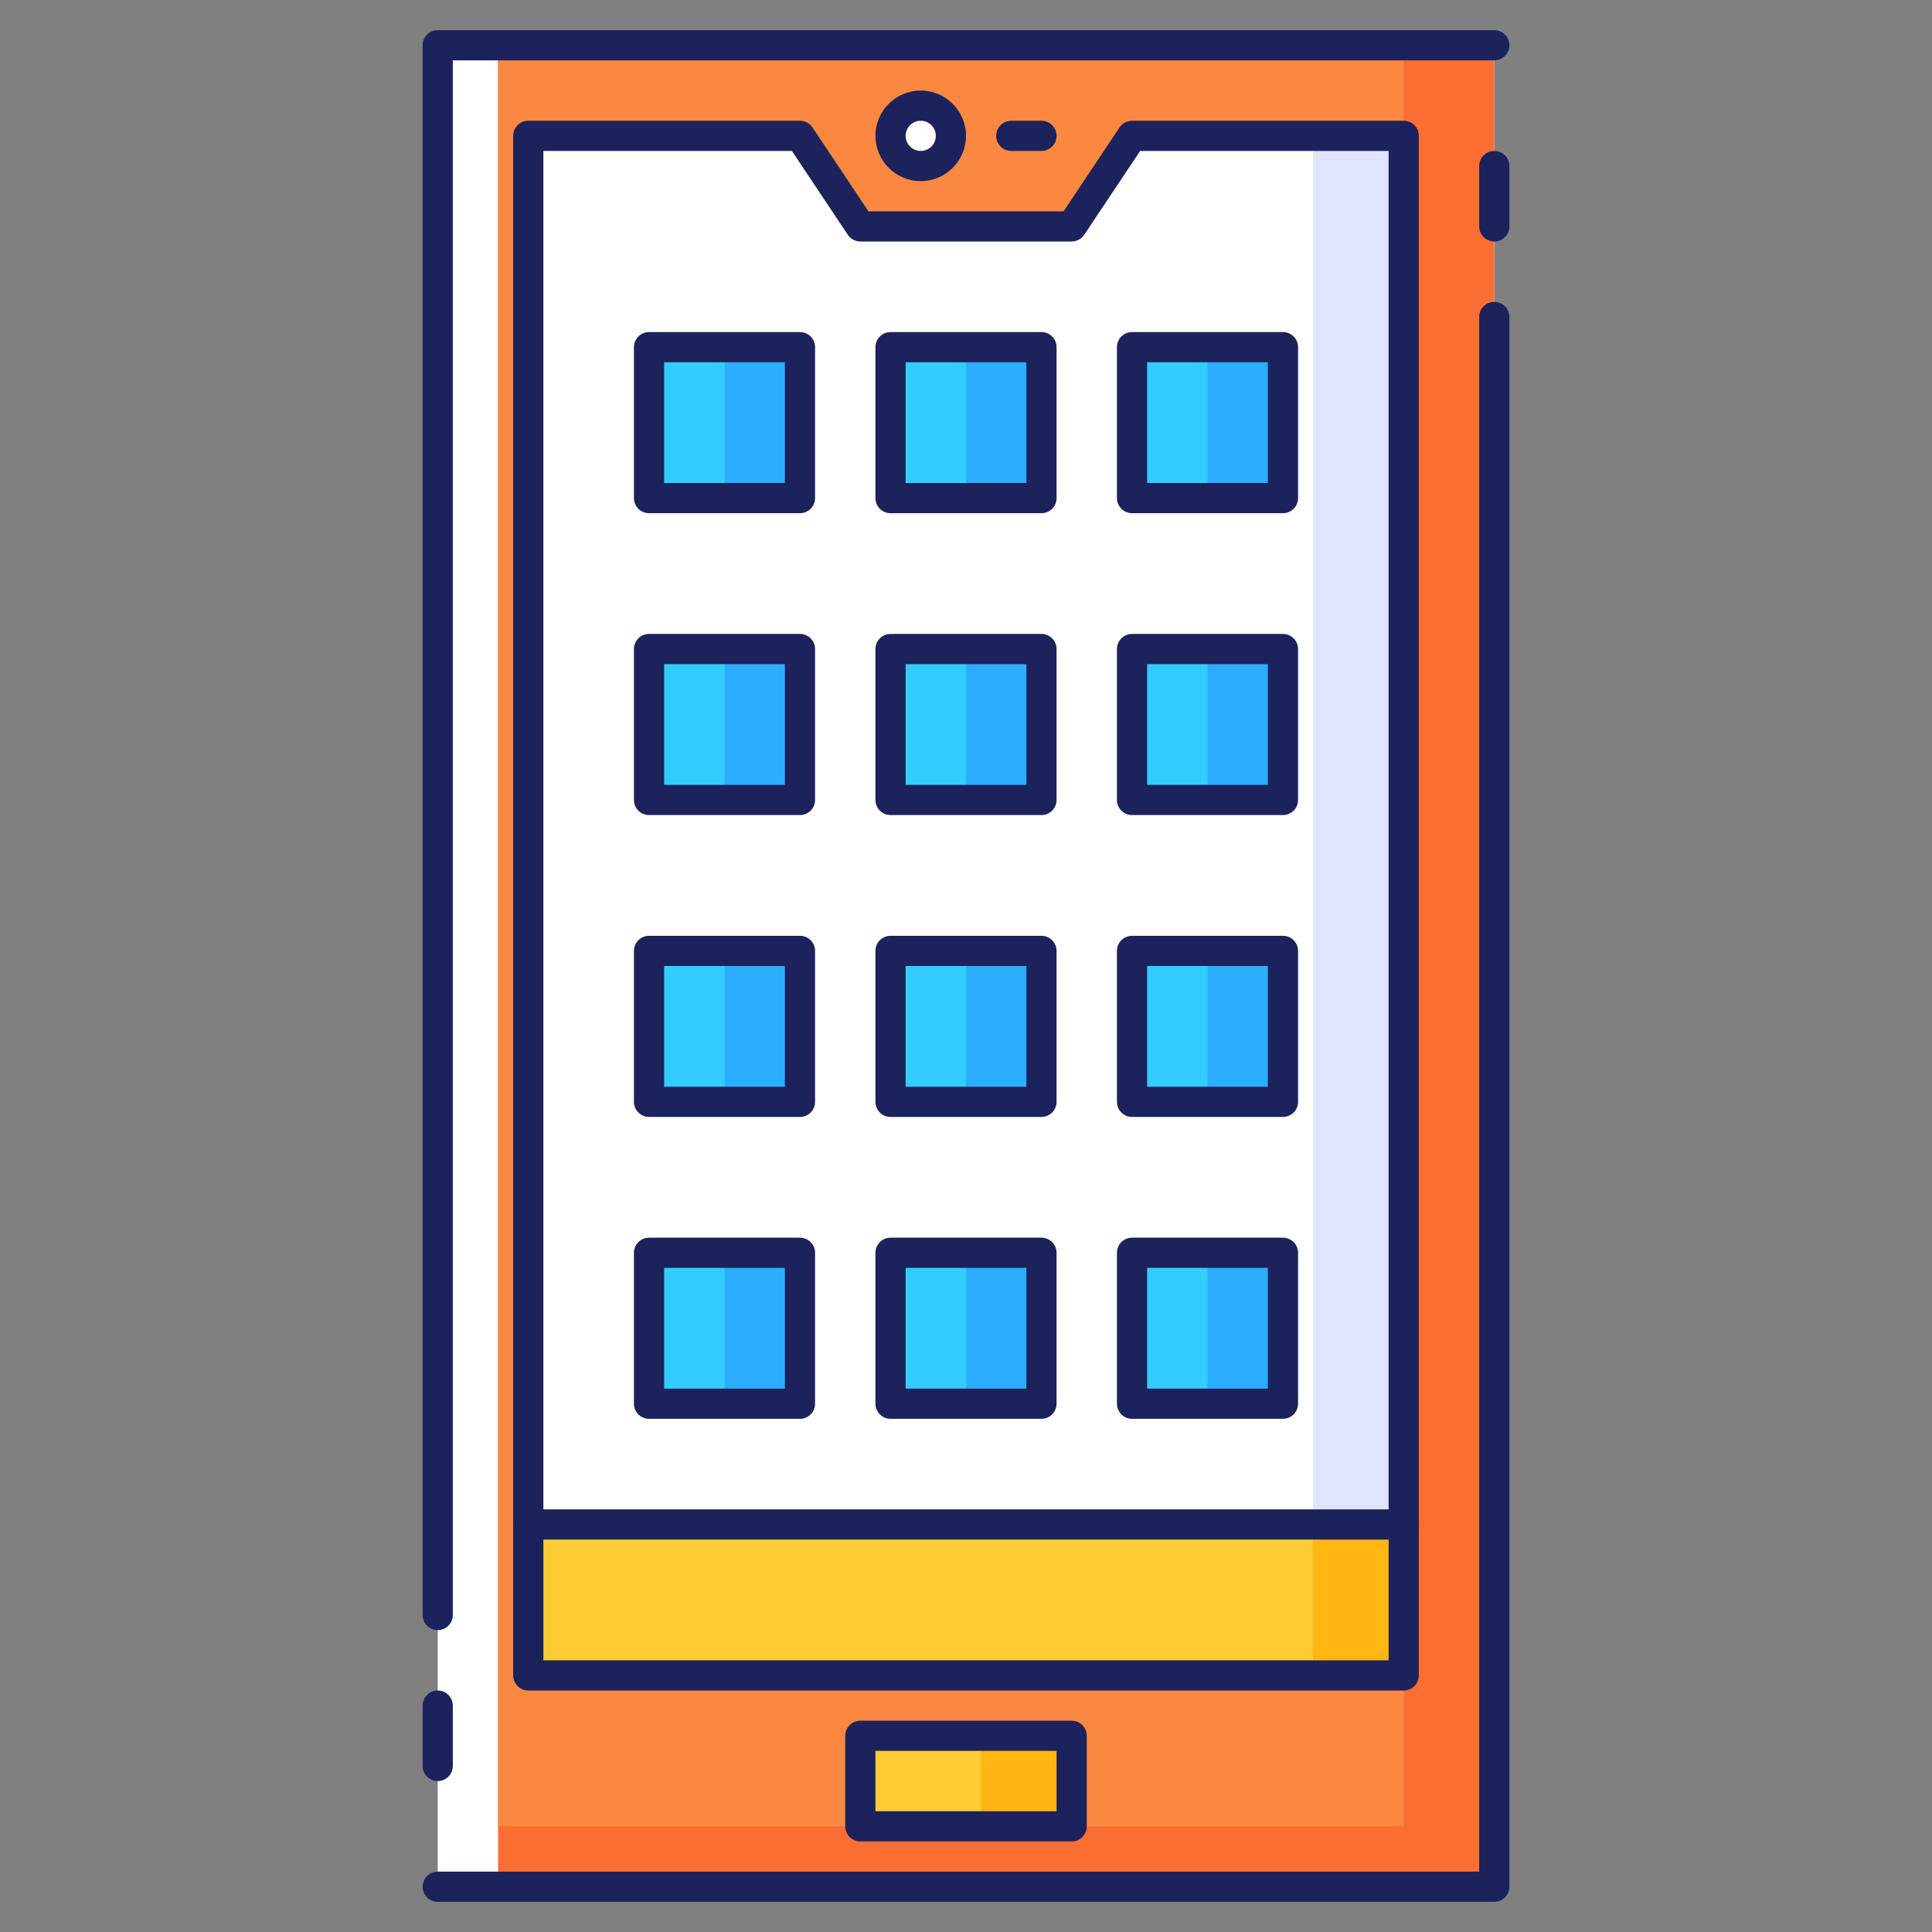 <?xml version="1.0" encoding="utf-8"?>
<!-- Generator: Adobe Illustrator 23.0.1, SVG Export Plug-In . SVG Version: 6.00 Build 0)  -->
<svg version="1.1" id="Layer_1" xmlns="http://www.w3.org/2000/svg" xmlns:xlink="http://www.w3.org/1999/xlink" x="0px" y="0px"
	 viewBox="0 0 64 64" style="enable-background:new 0 0 64 64;" xml:space="preserve">
<rect x="0" y="0" width="64" height="64" fill="#808080" stroke="none"/>
<style type="text/css">
	.st0{fill:#2BAEFE;}
	.st1{fill:#33CCFF;}
	.st2{fill:#FFFFFF;}
	.st3{fill:#FFB612;}
	.st4{fill:#FDCC32;}
	.st5{fill:#FA6E34;}
	.st6{fill:#FA8840;}
	.st7{fill:#E0E4FF;}
	.st8{fill:#1C225C;}
</style>
<g>
	<g>
		<rect x="14.5" y="1.5" class="st2" width="35" height="61"/>
	</g>
	<g>
		<rect x="16.5" y="1.5" class="st5" width="33" height="61"/>
	</g>
	<g>
		<rect x="16.5" y="1.5" class="st6" width="30" height="59"/>
	</g>
	<g>
		<polygon class="st7" points="46.5,4.5 46.5,55.5 17.5,55.5 17.5,4.5 26.5,4.5 28.5,7.5 35.5,7.5 37.5,4.5 		"/>
	</g>
	<g>
		<polygon class="st2" points="43.5,4.5 43.5,55.5 17.5,55.5 17.5,4.5 26.5,4.5 28.5,7.5 35.5,7.5 37.5,4.5 		"/>
	</g>
	<g>
		<circle class="st2" cx="30.5" cy="4.5" r="1"/>
	</g>
	<g>
		<rect x="21.5" y="11.5" class="st0" width="5" height="5"/>
	</g>
	<g>
		<rect x="29.5" y="11.5" class="st0" width="5" height="5"/>
	</g>
	<g>
		<rect x="37.5" y="11.5" class="st0" width="5" height="5"/>
	</g>
	<g>
		<rect x="21.5" y="21.5" class="st0" width="5" height="5"/>
	</g>
	<g>
		<rect x="29.5" y="21.5" class="st0" width="5" height="5"/>
	</g>
	<g>
		<rect x="37.5" y="21.5" class="st0" width="5" height="5"/>
	</g>
	<g>
		<rect x="28.5" y="57.5" class="st3" width="7" height="3"/>
	</g>
	<g>
		<rect x="28.5" y="57.5" class="st4" width="4" height="3"/>
	</g>
	<g>
		<rect x="37.5" y="11.5" class="st1" width="2.5" height="5"/>
	</g>
	<g>
		<rect x="29.5" y="11.5" class="st1" width="2.5" height="5"/>
	</g>
	<g>
		<rect x="21.5" y="11.5" class="st1" width="2.5" height="5"/>
	</g>
	<g>
		<rect x="37.5" y="21.5" class="st1" width="2.5" height="5"/>
	</g>
	<g>
		<rect x="29.5" y="21.5" class="st1" width="2.5" height="5"/>
	</g>
	<g>
		<rect x="21.5" y="21.5" class="st1" width="2.5" height="5"/>
	</g>
	<g>
		<rect x="21.5" y="31.5" class="st0" width="5" height="5"/>
	</g>
	<g>
		<rect x="29.5" y="31.5" class="st0" width="5" height="5"/>
	</g>
	<g>
		<rect x="37.5" y="31.5" class="st0" width="5" height="5"/>
	</g>
	<g>
		<rect x="21.5" y="41.5" class="st0" width="5" height="5"/>
	</g>
	<g>
		<rect x="29.5" y="41.5" class="st0" width="5" height="5"/>
	</g>
	<g>
		<rect x="37.5" y="41.5" class="st0" width="5" height="5"/>
	</g>
	<g>
		<rect x="37.5" y="31.5" class="st1" width="2.5" height="5"/>
	</g>
	<g>
		<rect x="29.5" y="31.5" class="st1" width="2.5" height="5"/>
	</g>
	<g>
		<rect x="21.5" y="31.5" class="st1" width="2.5" height="5"/>
	</g>
	<g>
		<rect x="37.5" y="41.5" class="st1" width="2.5" height="5"/>
	</g>
	<g>
		<rect x="29.5" y="41.5" class="st1" width="2.5" height="5"/>
	</g>
	<g>
		<rect x="21.5" y="41.5" class="st1" width="2.5" height="5"/>
	</g>
	<g>
		<rect x="17.5" y="50.5" class="st3" width="29" height="5"/>
	</g>
	<g>
		<rect x="17.5" y="50.5" class="st4" width="26" height="5"/>
	</g>
	<g>
		<g>
			<path class="st8" d="M49.5,63h-35c-0.276,0-0.5-0.224-0.5-0.5s0.224-0.5,0.5-0.5H49V10.5c0-0.276,0.224-0.5,0.5-0.5
				s0.5,0.224,0.5,0.5v52C50,62.776,49.776,63,49.5,63z"/>
		</g>
		<g>
			<path class="st8" d="M14.5,54c-0.276,0-0.5-0.224-0.5-0.5v-52C14,1.224,14.224,1,14.5,1h35C49.776,1,50,1.224,50,1.5
				S49.776,2,49.5,2H15v51.5C15,53.776,14.776,54,14.5,54z"/>
		</g>
		<g>
			<path class="st8" d="M46.5,56h-29c-0.276,0-0.5-0.224-0.5-0.5v-51C17,4.224,17.224,4,17.5,4h9c0.167,0,0.323,0.084,0.416,0.223
				L28.768,7h6.465l1.852-2.777C37.177,4.084,37.333,4,37.5,4h9C46.776,4,47,4.224,47,4.5v51C47,55.776,46.776,56,46.5,56z M18,55
				h28V5h-8.232l-1.852,2.777C35.823,7.916,35.667,8,35.5,8h-7c-0.167,0-0.323-0.084-0.416-0.223L26.232,5H18V55z"/>
		</g>
		<g>
			<path class="st8" d="M30.5,6C29.673,6,29,5.327,29,4.5S29.673,3,30.5,3S32,3.673,32,4.5S31.327,6,30.5,6z M30.5,4
				C30.224,4,30,4.225,30,4.5S30.224,5,30.5,5S31,4.775,31,4.5S30.776,4,30.5,4z"/>
		</g>
		<g>
			<path class="st8" d="M34.5,5h-1C33.224,5,33,4.776,33,4.5S33.224,4,33.5,4h1C34.776,4,35,4.224,35,4.5S34.776,5,34.5,5z"/>
		</g>
		<g>
			<path class="st8" d="M26.5,17h-5c-0.276,0-0.5-0.224-0.5-0.5v-5c0-0.276,0.224-0.5,0.5-0.5h5c0.276,0,0.5,0.224,0.5,0.5v5
				C27,16.776,26.776,17,26.5,17z M22,16h4v-4h-4V16z"/>
		</g>
		<g>
			<path class="st8" d="M34.5,17h-5c-0.276,0-0.5-0.224-0.5-0.5v-5c0-0.276,0.224-0.5,0.5-0.5h5c0.276,0,0.5,0.224,0.5,0.5v5
				C35,16.776,34.776,17,34.5,17z M30,16h4v-4h-4V16z"/>
		</g>
		<g>
			<path class="st8" d="M42.5,17h-5c-0.276,0-0.5-0.224-0.5-0.5v-5c0-0.276,0.224-0.5,0.5-0.5h5c0.276,0,0.5,0.224,0.5,0.5v5
				C43,16.776,42.776,17,42.5,17z M38,16h4v-4h-4V16z"/>
		</g>
		<g>
			<path class="st8" d="M26.5,27h-5c-0.276,0-0.5-0.224-0.5-0.5v-5c0-0.276,0.224-0.5,0.5-0.5h5c0.276,0,0.5,0.224,0.5,0.5v5
				C27,26.776,26.776,27,26.5,27z M22,26h4v-4h-4V26z"/>
		</g>
		<g>
			<path class="st8" d="M34.5,27h-5c-0.276,0-0.5-0.224-0.5-0.5v-5c0-0.276,0.224-0.5,0.5-0.5h5c0.276,0,0.5,0.224,0.5,0.5v5
				C35,26.776,34.776,27,34.5,27z M30,26h4v-4h-4V26z"/>
		</g>
		<g>
			<path class="st8" d="M42.5,27h-5c-0.276,0-0.5-0.224-0.5-0.5v-5c0-0.276,0.224-0.5,0.5-0.5h5c0.276,0,0.5,0.224,0.5,0.5v5
				C43,26.776,42.776,27,42.5,27z M38,26h4v-4h-4V26z"/>
		</g>
		<g>
			<path class="st8" d="M26.5,37h-5c-0.276,0-0.5-0.224-0.5-0.5v-5c0-0.276,0.224-0.5,0.5-0.5h5c0.276,0,0.5,0.224,0.5,0.5v5
				C27,36.776,26.776,37,26.5,37z M22,36h4v-4h-4V36z"/>
		</g>
		<g>
			<path class="st8" d="M34.5,37h-5c-0.276,0-0.5-0.224-0.5-0.5v-5c0-0.276,0.224-0.5,0.5-0.5h5c0.276,0,0.5,0.224,0.5,0.5v5
				C35,36.776,34.776,37,34.5,37z M30,36h4v-4h-4V36z"/>
		</g>
		<g>
			<path class="st8" d="M42.5,37h-5c-0.276,0-0.5-0.224-0.5-0.5v-5c0-0.276,0.224-0.5,0.5-0.5h5c0.276,0,0.5,0.224,0.5,0.5v5
				C43,36.776,42.776,37,42.5,37z M38,36h4v-4h-4V36z"/>
		</g>
		<g>
			<path class="st8" d="M26.5,47h-5c-0.276,0-0.5-0.224-0.5-0.5v-5c0-0.276,0.224-0.5,0.5-0.5h5c0.276,0,0.5,0.224,0.5,0.5v5
				C27,46.776,26.776,47,26.5,47z M22,46h4v-4h-4V46z"/>
		</g>
		<g>
			<path class="st8" d="M34.5,47h-5c-0.276,0-0.5-0.224-0.5-0.5v-5c0-0.276,0.224-0.5,0.5-0.5h5c0.276,0,0.5,0.224,0.5,0.5v5
				C35,46.776,34.776,47,34.5,47z M30,46h4v-4h-4V46z"/>
		</g>
		<g>
			<path class="st8" d="M42.5,47h-5c-0.276,0-0.5-0.224-0.5-0.5v-5c0-0.276,0.224-0.5,0.5-0.5h5c0.276,0,0.5,0.224,0.5,0.5v5
				C43,46.776,42.776,47,42.5,47z M38,46h4v-4h-4V46z"/>
		</g>
		<g>
			<path class="st8" d="M35.5,61h-7c-0.276,0-0.5-0.224-0.5-0.5v-3c0-0.276,0.224-0.5,0.5-0.5h7c0.276,0,0.5,0.224,0.5,0.5v3
				C36,60.776,35.776,61,35.5,61z M29,60h6v-2h-6V60z"/>
		</g>
		<g>
			<path class="st8" d="M14.5,59c-0.276,0-0.5-0.224-0.5-0.5v-2c0-0.276,0.224-0.5,0.5-0.5s0.5,0.224,0.5,0.5v2
				C15,58.776,14.776,59,14.5,59z"/>
		</g>
		<g>
			<path class="st8" d="M49.5,8C49.224,8,49,7.776,49,7.5v-2C49,5.224,49.224,5,49.5,5S50,5.224,50,5.5v2C50,7.776,49.776,8,49.5,8z
				"/>
		</g>
		<g>
			<path class="st8" d="M46.5,51h-29c-0.276,0-0.5-0.224-0.5-0.5s0.224-0.5,0.5-0.5h29c0.276,0,0.5,0.224,0.5,0.5S46.776,51,46.5,51
				z"/>
		</g>
	</g>
</g>
</svg>
